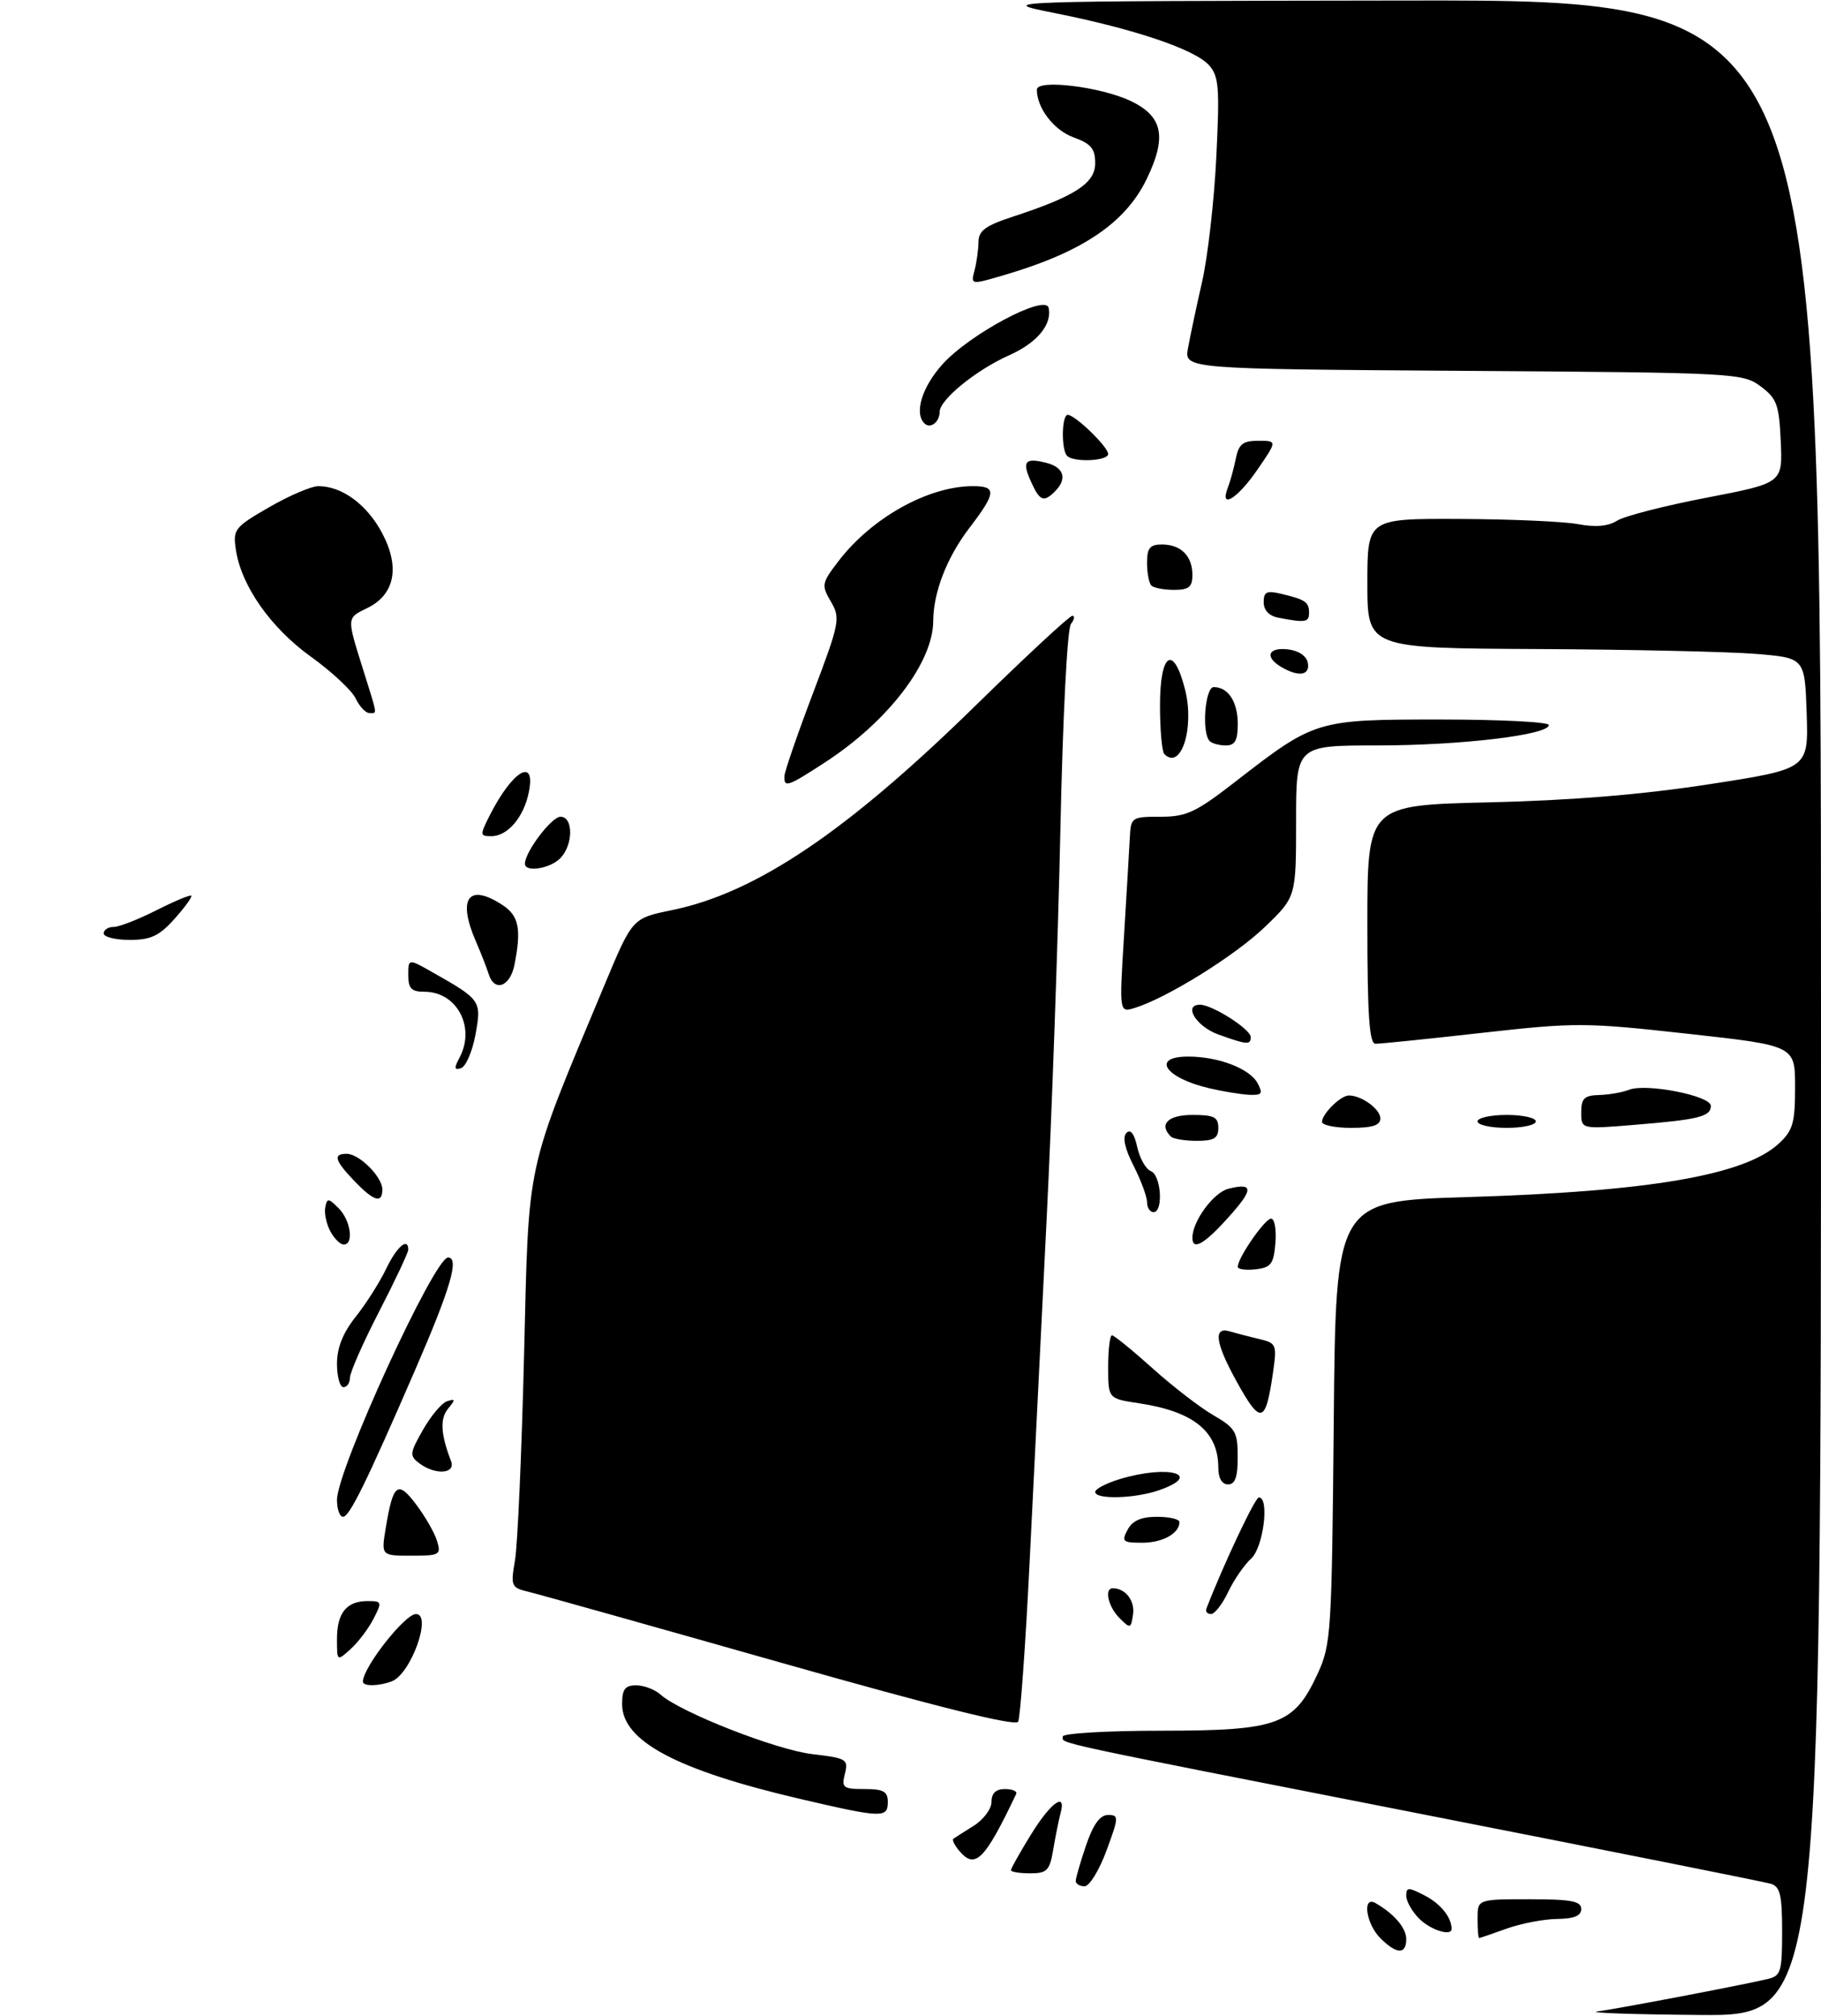 <?xml version="1.0" encoding="UTF-8" standalone="no"?>
<!DOCTYPE svg PUBLIC "-//W3C//DTD SVG 1.1//EN" "http://www.w3.org/Graphics/SVG/1.1/DTD/svg11.dtd" >
<svg xmlns="http://www.w3.org/2000/svg" xmlns:xlink="http://www.w3.org/1999/xlink" version="1.1" viewBox="0 0 281 311">
 <g >
 <path fill="currentColor"
d=" M 246.50 310.31 C 249.55 309.91 268.65 306.28 272.75 305.31 C 274.81 304.83 275.00 304.21 275.00 297.96 C 275.00 292.33 274.69 291.04 273.25 290.61 C 272.29 290.32 248.32 285.54 220.00 279.98 C 160.77 268.35 164.00 269.05 164.00 267.89 C 164.00 267.40 170.86 267.00 179.25 267.00 C 197.22 266.99 199.68 266.10 203.32 258.22 C 205.40 253.71 205.51 251.99 205.81 219.40 C 206.12 185.30 206.12 185.30 226.31 184.68 C 254.50 183.83 269.23 181.30 274.49 176.42 C 276.67 174.41 277.00 173.24 277.00 167.70 C 277.00 161.31 277.00 161.31 260.43 159.48 C 244.62 157.73 243.16 157.72 228.68 159.34 C 220.33 160.28 212.94 161.04 212.25 161.02 C 211.30 161.01 211.00 156.64 211.00 142.61 C 211.00 124.22 211.00 124.22 229.75 123.78 C 242.52 123.48 253.37 122.59 263.79 120.98 C 279.07 118.62 279.07 118.62 278.79 110.06 C 278.50 101.50 278.50 101.50 271.00 100.88 C 266.88 100.54 251.69 100.20 237.25 100.13 C 211.00 100.00 211.00 100.00 211.00 90.00 C 211.00 80.00 211.00 80.00 225.25 80.06 C 233.09 80.09 241.30 80.45 243.50 80.86 C 246.21 81.37 248.16 81.19 249.55 80.32 C 250.68 79.61 256.88 78.02 263.34 76.78 C 275.08 74.52 275.08 74.52 274.79 68.11 C 274.53 62.41 274.19 61.47 271.68 59.60 C 268.93 57.55 267.76 57.49 225.80 57.21 C 182.75 56.92 182.75 56.92 183.32 53.71 C 183.64 51.94 184.61 47.35 185.49 43.50 C 186.37 39.65 187.36 30.98 187.69 24.24 C 188.22 13.41 188.09 11.75 186.53 10.03 C 184.33 7.61 175.11 4.49 162.87 2.04 C 153.50 0.17 153.50 0.17 217.25 0.08 C 281.00 0.00 281.00 0.00 281.00 155.50 C 281.00 311.00 281.00 311.00 262.25 310.85 C 251.94 310.77 244.85 310.52 246.50 310.31 Z  M 213.00 299.00 C 210.78 296.78 210.17 292.41 212.25 293.59 C 215.12 295.23 217.00 297.43 217.00 299.15 C 217.00 301.56 215.50 301.50 213.00 299.00 Z  M 228.00 296.00 C 228.00 293.00 228.00 293.00 236.00 293.00 C 242.44 293.00 244.00 293.29 244.00 294.50 C 244.00 295.56 242.90 296.01 240.25 296.04 C 238.19 296.07 234.70 296.74 232.50 297.53 C 230.30 298.32 228.39 298.98 228.25 298.98 C 228.11 298.99 228.00 297.65 228.00 296.00 Z  M 219.00 296.00 C 217.90 294.90 217.00 293.31 217.00 292.47 C 217.00 291.12 217.31 291.11 219.88 292.44 C 222.30 293.69 224.00 295.81 224.00 297.58 C 224.00 298.77 220.74 297.74 219.00 296.00 Z  M 166.00 290.18 C 166.00 289.73 166.72 287.25 167.59 284.68 C 168.70 281.44 169.74 280.00 170.98 280.00 C 172.67 280.00 172.66 280.30 170.74 285.50 C 169.63 288.52 168.11 291.00 167.36 291.00 C 166.61 291.00 166.00 290.63 166.00 290.18 Z  M 156.00 288.52 C 156.00 288.25 157.39 285.77 159.09 283.02 C 162.12 278.08 164.60 276.31 163.65 279.75 C 163.39 280.71 162.89 283.19 162.54 285.25 C 161.98 288.59 161.59 289.00 158.95 289.00 C 157.33 289.00 156.00 288.78 156.00 288.52 Z  M 147.98 285.48 C 147.28 284.64 146.89 283.83 147.11 283.67 C 147.32 283.52 148.74 282.62 150.25 281.67 C 151.76 280.73 153.00 279.06 153.00 277.98 C 153.00 276.64 153.67 276.00 155.08 276.00 C 156.23 276.00 157.01 276.34 156.81 276.75 C 151.93 287.02 150.46 288.47 147.98 285.48 Z  M 123.50 277.53 C 104.43 273.08 96.00 268.60 96.00 262.91 C 96.00 260.59 96.44 260.00 98.17 260.00 C 99.37 260.00 101.05 260.64 101.92 261.42 C 104.96 264.15 119.75 269.95 125.34 270.61 C 130.64 271.23 130.93 271.41 130.38 273.64 C 129.83 275.79 130.10 276.00 133.39 276.00 C 136.33 276.00 137.00 276.37 137.00 278.00 C 137.00 280.50 136.11 280.47 123.50 277.53 Z  M 120.50 256.50 C 100.70 250.88 83.21 245.97 81.63 245.59 C 78.87 244.93 78.78 244.73 79.47 240.70 C 79.87 238.39 80.50 224.12 80.87 209.00 C 81.63 178.37 80.96 181.45 93.32 151.86 C 97.58 141.66 97.58 141.66 103.63 140.42 C 116.64 137.77 130.64 128.34 150.59 108.80 C 158.35 101.21 165.04 95.00 165.47 95.00 C 165.89 95.00 165.80 95.56 165.26 96.25 C 164.69 96.97 164.00 110.52 163.63 128.00 C 163.27 144.78 162.32 171.78 161.51 188.00 C 160.71 204.22 159.52 228.07 158.88 241.00 C 158.24 253.93 157.44 265.00 157.11 265.61 C 156.70 266.35 144.64 263.35 120.50 256.50 Z  M 56.00 259.43 C 56.00 257.24 62.47 249.00 64.19 249.00 C 66.73 249.00 63.41 258.25 60.46 259.38 C 58.43 260.15 56.00 260.18 56.00 259.43 Z  M 52.00 252.85 C 52.00 248.83 53.47 247.00 56.73 247.00 C 58.94 247.00 58.98 247.13 57.63 249.75 C 56.85 251.27 55.26 253.36 54.10 254.41 C 52.00 256.31 52.00 256.30 52.00 252.85 Z  M 172.75 249.62 C 170.98 247.84 170.36 244.99 171.75 245.02 C 173.70 245.06 175.14 246.95 174.84 249.05 C 174.52 251.27 174.42 251.29 172.75 249.62 Z  M 186.17 248.14 C 188.77 241.40 193.67 231.02 194.25 231.01 C 195.93 230.99 194.96 238.72 193.07 240.44 C 192.01 241.40 190.41 243.72 189.52 245.59 C 188.63 247.47 187.44 249.00 186.87 249.00 C 186.30 249.00 185.98 248.61 186.17 248.14 Z  M 59.52 235.75 C 60.66 228.85 61.37 228.30 64.24 232.13 C 65.63 233.98 67.08 236.51 67.45 237.75 C 68.09 239.86 67.84 240.00 63.48 240.00 C 58.82 240.00 58.82 240.00 59.52 235.75 Z  M 174.00 236.00 C 174.75 234.59 176.09 234.00 178.54 234.00 C 180.44 234.00 182.00 234.36 182.00 234.80 C 182.00 236.56 179.42 238.00 176.26 238.00 C 173.24 238.00 173.03 237.81 174.00 236.00 Z  M 52.00 231.39 C 52.00 226.76 67.01 194.00 69.14 194.00 C 70.91 194.00 69.54 198.69 64.17 211.09 C 56.53 228.71 53.93 234.00 52.93 234.00 C 52.42 234.00 52.00 232.83 52.00 231.39 Z  M 169.00 230.16 C 169.00 229.70 170.74 228.80 172.87 228.16 C 180.37 225.91 185.78 227.49 178.85 229.90 C 175.13 231.20 169.00 231.36 169.00 230.16 Z  M 188.00 226.43 C 188.00 220.84 184.19 217.75 175.74 216.48 C 171.00 215.77 171.00 215.77 171.00 210.89 C 171.00 208.20 171.27 206.00 171.59 206.00 C 171.91 206.00 174.73 208.29 177.84 211.08 C 180.95 213.88 185.18 217.14 187.24 218.33 C 190.64 220.30 190.99 220.90 190.99 224.75 C 191.00 227.86 190.60 229.00 189.50 229.00 C 188.56 229.00 188.00 228.05 188.00 226.43 Z  M 64.71 225.75 C 63.17 224.59 63.21 224.20 65.27 220.58 C 66.50 218.42 68.17 216.43 69.00 216.17 C 70.28 215.75 70.30 215.91 69.14 217.32 C 67.87 218.86 68.00 221.24 69.60 225.41 C 70.36 227.38 67.18 227.60 64.71 225.75 Z  M 190.75 212.99 C 187.54 207.16 187.20 204.63 189.75 205.39 C 190.71 205.67 192.76 206.21 194.29 206.57 C 196.99 207.21 197.06 207.41 196.42 211.87 C 195.28 219.70 194.53 219.85 190.75 212.99 Z  M 52.00 210.39 C 52.00 207.92 52.91 205.63 54.91 203.11 C 56.52 201.09 58.62 197.76 59.60 195.72 C 61.21 192.34 63.00 190.80 63.00 192.80 C 63.00 193.23 60.98 197.53 58.50 202.34 C 56.02 207.15 54.00 211.74 54.00 212.54 C 54.00 213.34 53.55 214.00 53.00 214.00 C 52.45 214.00 52.00 212.38 52.00 210.39 Z  M 191.00 195.43 C 191.00 194.05 195.19 188.00 196.14 188.00 C 196.68 188.00 196.98 189.69 196.81 191.75 C 196.54 195.01 196.14 195.54 193.75 195.82 C 192.24 195.99 191.00 195.82 191.00 195.43 Z  M 50.97 189.95 C 50.37 188.82 50.01 187.16 50.19 186.27 C 50.47 184.80 50.67 184.81 52.25 186.39 C 54.12 188.26 54.64 192.00 53.04 192.00 C 52.50 192.00 51.58 191.08 50.97 189.95 Z  M 184.00 190.95 C 184.00 188.40 187.26 183.97 189.56 183.39 C 193.49 182.41 193.47 183.48 189.46 187.91 C 185.80 191.97 184.00 192.97 184.00 190.95 Z  M 177.00 185.46 C 177.00 184.61 176.06 182.08 174.92 179.84 C 173.56 177.18 173.18 175.42 173.82 174.78 C 174.46 174.14 175.04 174.90 175.49 176.97 C 175.88 178.71 176.82 180.38 177.59 180.67 C 179.18 181.28 179.55 187.00 178.00 187.00 C 177.45 187.00 177.00 186.31 177.00 185.46 Z  M 54.69 182.20 C 51.63 179.01 51.35 178.00 53.50 178.00 C 55.44 178.00 59.00 181.56 59.00 183.50 C 59.00 185.73 57.69 185.33 54.69 182.20 Z  M 180.67 175.33 C 178.78 173.45 180.23 172.00 184.00 172.00 C 187.33 172.00 188.00 172.33 188.00 174.00 C 188.00 175.60 187.33 176.00 184.67 176.00 C 182.83 176.00 181.03 175.70 180.67 175.33 Z  M 204.00 173.07 C 204.00 171.84 206.88 169.00 208.14 169.00 C 210.11 169.00 213.00 171.10 213.00 172.54 C 213.00 173.60 211.79 174.00 208.50 174.00 C 206.03 174.00 204.00 173.58 204.00 173.07 Z  M 228.00 173.00 C 228.00 172.45 230.03 172.00 232.50 172.00 C 234.97 172.00 237.00 172.45 237.00 173.00 C 237.00 173.55 234.97 174.00 232.50 174.00 C 230.03 174.00 228.00 173.55 228.00 173.00 Z  M 244.00 171.60 C 244.00 169.45 244.47 168.99 246.75 168.93 C 248.26 168.89 250.34 168.53 251.38 168.12 C 254.02 167.08 264.00 169.04 264.00 170.60 C 264.00 172.26 262.15 172.72 252.25 173.53 C 244.00 174.21 244.00 174.21 244.00 171.60 Z  M 186.58 167.88 C 179.75 166.28 177.58 163.00 183.35 163.00 C 188.02 163.00 192.85 164.85 194.06 167.11 C 194.92 168.72 194.73 168.98 192.79 168.90 C 191.53 168.84 188.74 168.39 186.58 167.88 Z  M 70.90 163.18 C 73.42 158.48 70.51 153.00 65.50 153.00 C 63.48 153.00 63.00 152.50 63.00 150.44 C 63.00 147.87 63.00 147.87 66.75 150.00 C 74.21 154.22 74.33 154.40 73.37 159.61 C 72.89 162.21 71.89 164.54 71.15 164.78 C 70.09 165.14 70.04 164.80 70.90 163.18 Z  M 188.00 159.59 C 184.59 158.36 182.52 155.00 185.18 155.00 C 187.08 155.01 193.00 158.78 193.00 159.99 C 193.00 161.23 192.44 161.19 188.00 159.59 Z  M 173.45 144.36 C 173.85 137.84 174.25 131.04 174.34 129.25 C 174.50 126.08 174.61 126.00 179.08 126.00 C 183.09 126.00 184.52 125.33 190.58 120.63 C 202.93 111.05 203.09 111.00 222.24 111.00 C 231.46 111.00 239.00 111.38 239.00 111.85 C 239.00 113.38 225.40 115.00 212.56 115.00 C 200.00 115.00 200.00 115.00 200.00 126.68 C 200.00 138.37 200.00 138.37 195.22 142.97 C 190.62 147.41 180.08 153.96 175.11 155.49 C 172.71 156.23 172.71 156.23 173.45 144.36 Z  M 75.40 150.25 C 75.10 149.29 74.21 147.02 73.43 145.22 C 70.54 138.58 72.30 136.18 77.54 139.62 C 80.08 141.28 80.48 143.33 79.38 148.88 C 78.70 152.25 76.27 153.09 75.40 150.25 Z  M 16.00 144.00 C 16.00 143.45 16.69 143.00 17.53 143.00 C 18.38 143.00 21.35 141.84 24.13 140.43 C 26.92 139.02 29.34 138.01 29.52 138.18 C 29.69 138.36 28.53 139.96 26.93 141.75 C 24.57 144.39 23.28 145.00 20.01 145.00 C 17.81 145.00 16.00 144.55 16.00 144.00 Z  M 81.00 133.25 C 81.01 131.43 85.11 126.00 86.49 126.00 C 88.51 126.00 88.47 130.39 86.43 132.43 C 84.83 134.03 81.00 134.61 81.00 133.25 Z  M 75.59 125.75 C 79.08 118.88 82.70 116.73 81.61 122.18 C 80.84 126.06 78.34 129.00 75.82 129.00 C 74.04 129.00 74.03 128.85 75.59 125.75 Z  M 121.04 119.75 C 121.06 119.06 123.03 113.33 125.43 107.00 C 129.58 96.05 129.71 95.37 128.22 92.82 C 126.73 90.28 126.79 89.96 129.36 86.60 C 134.48 79.89 143.23 75.00 150.13 75.00 C 153.84 75.00 153.75 76.00 149.54 81.51 C 146.11 86.01 144.02 91.40 144.01 95.78 C 143.99 102.21 137.05 111.28 127.30 117.62 C 121.53 121.37 120.98 121.56 121.04 119.75 Z  M 179.67 116.33 C 179.30 115.97 179.00 112.59 179.00 108.83 C 179.00 100.66 181.09 99.34 182.87 106.39 C 184.36 112.32 182.24 118.91 179.67 116.33 Z  M 186.67 114.33 C 185.40 113.07 185.94 106.00 187.30 106.00 C 189.53 106.00 191.00 108.27 191.00 111.70 C 191.00 114.23 190.57 115.00 189.17 115.00 C 188.16 115.00 187.03 114.70 186.67 114.33 Z  M 54.88 107.75 C 54.29 106.51 51.19 103.62 47.99 101.32 C 41.78 96.86 37.24 90.40 36.40 84.83 C 35.92 81.67 36.18 81.34 41.53 78.25 C 44.63 76.46 48.05 75.00 49.13 75.00 C 52.78 75.00 56.64 77.84 58.97 82.25 C 61.76 87.50 60.92 91.74 56.68 93.80 C 53.48 95.36 53.49 95.19 55.99 103.16 C 58.34 110.66 58.24 110.00 56.98 110.00 C 56.42 110.00 55.47 108.99 54.88 107.75 Z  M 197.75 102.92 C 195.10 101.37 195.66 99.83 198.74 100.18 C 200.39 100.37 201.61 101.19 201.81 102.25 C 202.18 104.19 200.43 104.48 197.75 102.92 Z  M 197.25 95.29 C 195.83 95.02 195.00 94.14 195.00 92.91 C 195.00 91.29 195.47 91.07 197.75 91.62 C 201.46 92.51 202.00 92.88 202.00 94.56 C 202.00 96.01 201.41 96.10 197.25 95.29 Z  M 177.67 90.33 C 177.30 89.97 177.00 88.39 177.00 86.83 C 177.00 84.54 177.44 84.00 179.30 84.00 C 182.23 84.00 184.00 85.77 184.00 88.70 C 184.00 90.56 183.46 91.00 181.17 91.00 C 179.61 91.00 178.03 90.70 177.67 90.33 Z  M 159.12 74.37 C 157.66 71.17 158.14 70.57 161.45 71.40 C 164.19 72.09 164.73 73.87 162.80 75.80 C 161.06 77.54 160.46 77.31 159.12 74.37 Z  M 189.46 75.25 C 189.84 74.29 190.39 72.26 190.70 70.75 C 191.15 68.50 191.79 68.00 194.17 68.00 C 197.10 68.00 197.10 68.00 194.00 72.50 C 190.93 76.96 188.15 78.65 189.46 75.25 Z  M 164.67 70.33 C 163.74 69.41 163.82 64.00 164.76 64.00 C 165.90 64.00 171.00 68.94 171.00 70.04 C 171.00 71.12 165.70 71.37 164.67 70.33 Z  M 142.64 65.31 C 141.04 63.71 142.29 59.68 145.47 56.16 C 149.69 51.50 161.33 45.32 161.81 47.48 C 162.38 50.06 160.03 52.89 155.74 54.80 C 150.65 57.06 145.00 61.66 145.00 63.53 C 145.00 65.13 143.55 66.22 142.64 65.31 Z  M 150.38 41.73 C 150.70 40.50 150.98 38.52 150.99 37.33 C 151.00 35.60 152.07 34.81 156.25 33.44 C 165.89 30.29 169.00 28.27 169.00 25.18 C 169.00 22.94 168.36 22.17 165.66 21.19 C 162.63 20.10 160.00 16.67 160.00 13.83 C 160.00 12.18 169.86 13.38 174.50 15.59 C 179.45 17.96 180.09 21.12 176.94 27.63 C 173.67 34.38 167.04 38.87 155.14 42.38 C 149.78 43.96 149.78 43.96 150.38 41.73 Z "/>
</g>
</svg>